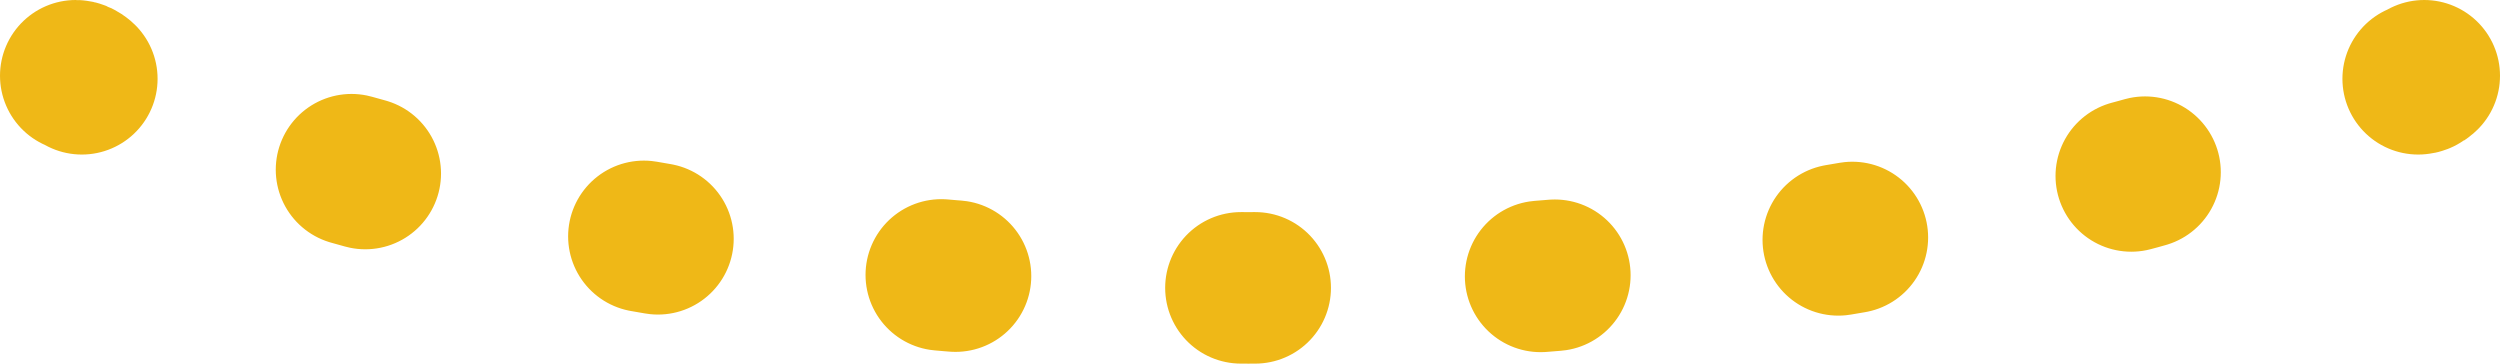 <?xml version="1.0" encoding="utf-8"?>
<!-- Generator: Adobe Illustrator 20.1.0, SVG Export Plug-In . SVG Version: 6.00 Build 0)  -->
<svg version="1.1" id="RAW_ICONS_-_SQUARE__x2F__ROUNDED__x2F__CIRCLE"
	 xmlns="http://www.w3.org/2000/svg" xmlns:xlink="http://www.w3.org/1999/xlink" x="0px" y="0px" width="82.5px" height="12px"
	 viewBox="0 0 82.5 12" style="enable-background:new 0 0 82.5 12;" xml:space="preserve">
<style type="text/css">
	.st0{fill:none;stroke:#EFB817;stroke-width:5;stroke-linecap:round;stroke-linejoin:round;}
	.st1{fill:none;stroke:#EFB817;stroke-width:5;stroke-linecap:round;stroke-linejoin:round;stroke-dasharray:0.471,9.429;}
</style>
<g>
	<g>
		<path class="st0" d="M2.5,2.5c0.1,0,0.2,0.1,0.2,0.1"/>
		<path class="st1" d="M11.6,5.6c8.8,2.5,18.9,3.9,29.6,3.9c12.6,0,24.3-1.9,34.1-5.2"/>
		<path class="st0" d="M79.8,2.6c0.1,0,0.2-0.1,0.2-0.1"/>
	</g>
</g>
</svg>

